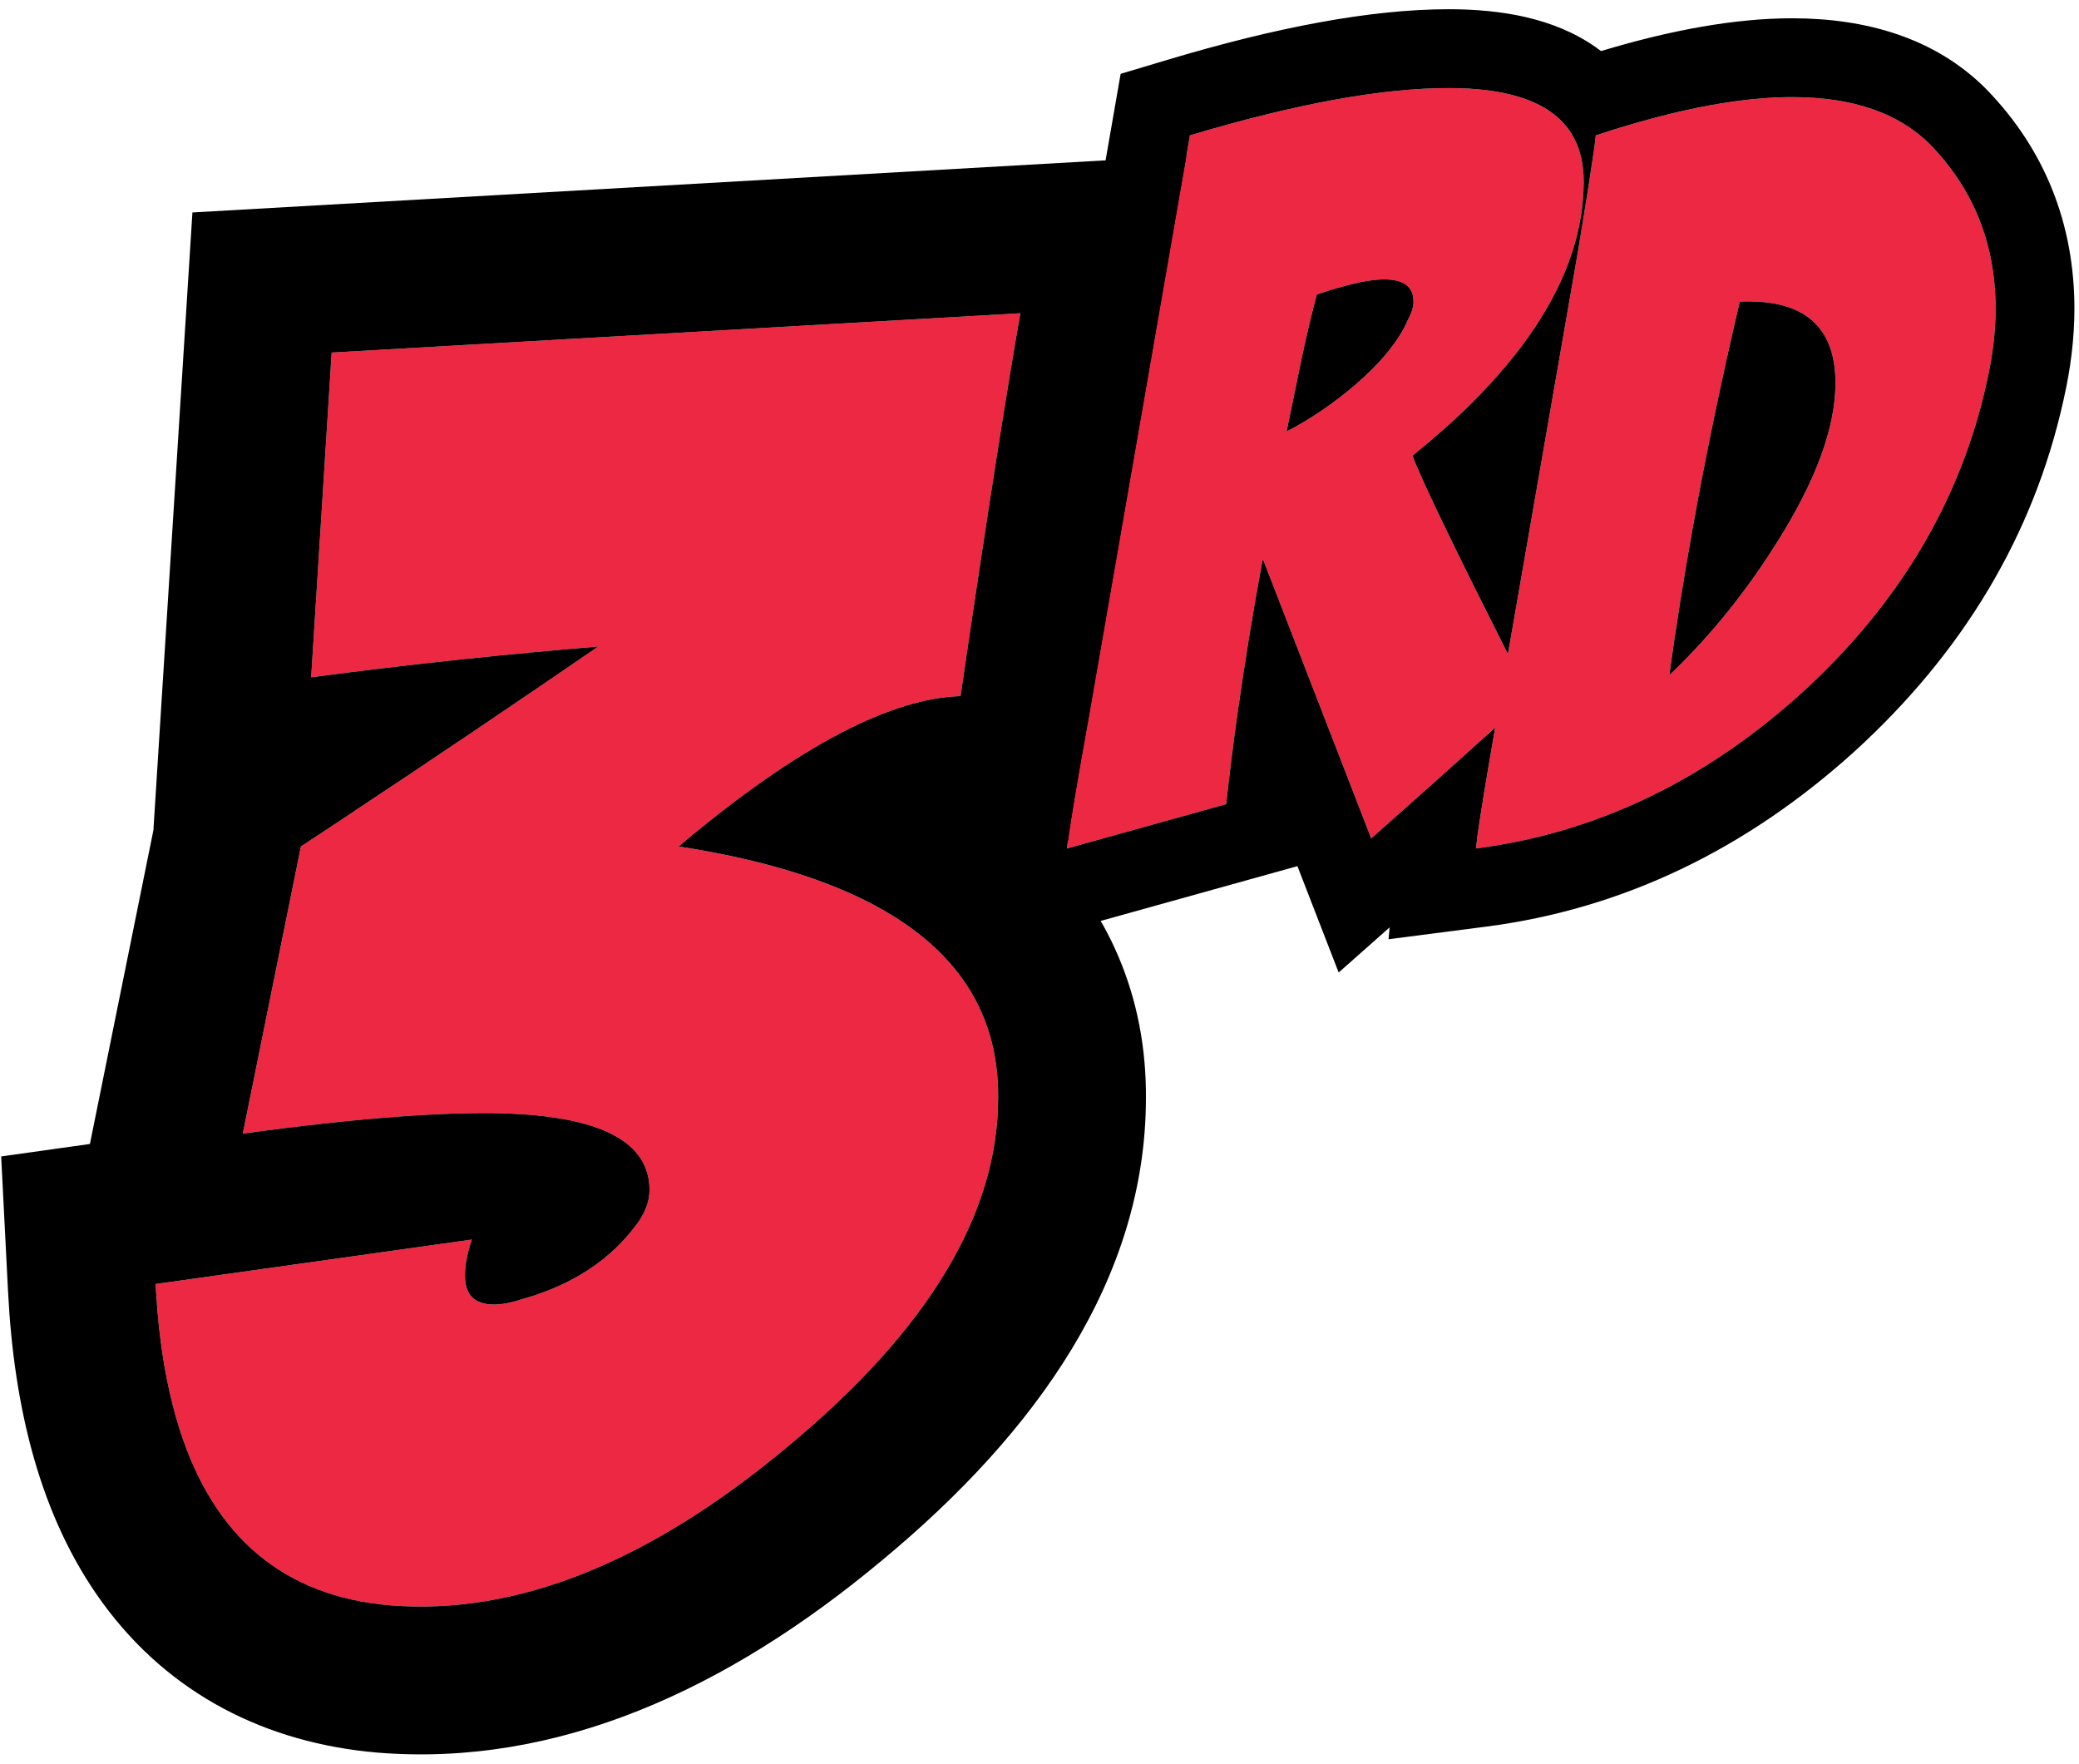<svg width="211" height="179" viewBox="0 0 211 179" fill="none" xmlns="http://www.w3.org/2000/svg">
<path d="M97.486 70.639C90.202 70.87 80.662 75.958 68.869 85.902C90.606 89.255 101.417 97.753 101.302 111.397C101.302 123.191 94.191 134.984 79.969 146.778C65.862 158.572 52.392 163.948 39.558 162.908C24.758 161.636 16.837 150.767 15.797 130.302L47.883 125.792C47.42 127.18 47.189 128.394 47.189 129.434C47.189 131.4 48.172 132.383 50.138 132.383C50.947 132.383 51.872 132.209 52.913 131.863C57.884 130.475 61.7 128.047 64.359 124.578C65.4 123.306 65.92 122.034 65.92 120.762C65.92 115.559 60.312 112.958 49.097 112.958C42.969 112.958 34.817 113.652 24.642 115.039L30.539 85.902C41.061 78.964 51.12 72.2 60.717 65.609C50.889 66.419 41.177 67.459 31.58 68.731L33.661 35.778L103.556 31.789C102.053 40.345 100.03 53.295 97.486 70.639Z" fill="#ED2843"/>
<path fill-rule="evenodd" clipRule="evenodd" d="M86.908 90.944C82.1 88.696 76.087 87.015 68.869 85.902C75.002 80.731 80.525 76.873 85.439 74.328C89.974 71.98 93.99 70.75 97.486 70.639C98.194 65.812 98.862 61.326 99.489 57.18C100.028 53.615 100.538 50.301 101.018 47.24C101.033 47.145 101.047 47.05 101.062 46.956C102.011 40.909 102.842 35.853 103.556 31.789L33.661 35.778L31.58 68.731C36.596 68.066 41.644 67.465 46.724 66.926C51.362 66.435 56.026 65.996 60.717 65.609C52.22 71.445 43.36 77.416 34.138 83.524C32.944 84.314 31.745 85.107 30.539 85.902L24.642 115.039C30.539 114.235 35.756 113.664 40.293 113.326C42.366 113.171 44.297 113.066 46.086 113.008C47.139 112.975 48.142 112.958 49.097 112.958C59.353 112.958 64.919 115.133 65.797 119.484C65.879 119.891 65.92 120.317 65.92 120.762C65.92 122.034 65.4 123.306 64.359 124.578C64.214 124.768 64.065 124.955 63.912 125.139C63.306 125.868 62.646 126.548 61.931 127.179C60.983 128.016 59.938 128.767 58.797 129.43C58.795 129.432 58.793 129.433 58.791 129.434C57.054 130.444 55.095 131.254 52.913 131.862C51.872 132.209 50.947 132.383 50.138 132.383C49.616 132.383 49.163 132.314 48.78 132.175C47.719 131.792 47.189 130.878 47.189 129.434C47.189 128.982 47.233 128.497 47.32 127.98C47.434 127.306 47.621 126.577 47.883 125.792L15.797 130.302C15.815 130.663 15.836 131.021 15.858 131.376C16.122 135.511 16.676 139.241 17.52 142.565C17.743 143.44 17.985 144.286 18.247 145.105C21.756 156.054 28.859 161.988 39.558 162.908C52.392 163.948 65.863 158.572 79.969 146.778C94.191 134.984 101.302 123.191 101.302 111.397C101.379 102.283 96.581 95.466 86.908 90.944ZM116.302 111.459C116.277 129.71 105.247 145.296 89.567 158.305C73.746 171.526 56.508 179.331 38.346 177.859L38.31 177.856L38.273 177.853C27.055 176.889 17.199 171.973 10.395 162.636C4.038 153.914 1.412 142.788 0.816 131.063L0.119 117.357L9.125 116.092L15.57 84.247L19.529 21.56L121.606 15.735L118.33 34.385C116.865 42.723 114.867 55.502 112.327 72.816L110.506 85.233L105.331 85.398C112.546 92.242 116.372 101.22 116.302 111.459Z" fill="black"/>
<path d="M120.768 13.739C131.466 10.537 140.221 8.936 147.035 8.936C156.234 8.936 160.799 12.138 160.731 18.543C160.663 27.742 154.871 36.974 143.356 46.241C144.31 48.831 148.262 56.973 155.212 70.669C151.669 73.939 146.32 78.743 139.165 85.08L128.229 56.871H128.127C126.492 65.797 125.265 74.042 124.447 81.605L108.299 86.102C108.435 84.603 109.184 80.072 110.547 72.509L120.768 13.739ZM133.646 29.888C133.033 32.205 132.488 34.522 132.011 36.838L130.58 43.788C132.965 42.562 135.315 40.961 137.632 38.985C140.29 36.668 142.061 34.453 142.947 32.341C143.288 31.728 143.458 31.149 143.458 30.604C143.458 29.105 142.47 28.355 140.494 28.355C138.927 28.355 136.644 28.866 133.646 29.888Z" fill="#ED2843"/>
<path d="M161.958 13.739C169.793 11.15 176.437 9.855 181.888 9.855C188.02 9.855 192.688 11.457 195.89 14.659C200.319 19.224 202.534 24.778 202.534 31.319C202.534 33.704 202.227 36.225 201.614 38.882C198.957 50.875 192.688 61.368 182.808 70.362C172.928 79.288 161.923 84.535 149.795 86.102C149.931 84.603 150.647 80.14 151.941 72.713L160.118 25.698C161.276 18.679 161.889 14.693 161.958 13.739ZM176.573 30.604C173.439 43.959 171.054 56.598 169.419 68.522C173.507 64.639 177.152 60.142 180.355 55.031C184.307 48.762 186.283 43.38 186.283 38.882C186.283 33.091 183.046 30.331 176.573 30.604Z" fill="#ED2843"/>
<path fill-rule="evenodd" clipRule="evenodd" d="M113.734 7.494L118.473 6.075C129.505 2.773 139.108 0.936 147.035 0.936C152.31 0.936 157.703 1.808 161.952 4.788C162.136 4.917 162.315 5.048 162.49 5.182C169.577 3.048 176.086 1.855 181.888 1.855C189.37 1.855 196.375 3.83 201.547 9.002L201.59 9.045L201.632 9.089C207.554 15.193 210.534 22.764 210.534 31.319C210.534 34.377 210.142 37.494 209.417 40.647C206.367 54.379 199.172 66.283 188.193 76.278L188.182 76.288L188.171 76.298C177.194 86.215 164.708 92.242 150.82 94.036L140.924 95.315L141.034 94.112L135.862 98.692L131.677 87.896L99.282 96.918L100.331 85.378C100.507 83.44 101.342 78.48 102.669 71.114L113.734 7.494ZM110.547 72.509C110.221 74.317 109.93 75.953 109.675 77.415C108.861 82.066 108.402 84.962 108.298 86.102L124.447 81.605C124.772 78.599 125.162 75.485 125.616 72.263C126.303 67.393 127.137 62.276 128.119 56.913C128.121 56.899 128.124 56.885 128.127 56.871H128.229L139.165 85.08C140.224 84.142 141.243 83.238 142.222 82.368C143.386 81.334 144.494 80.347 145.546 79.408C147.889 77.315 149.956 75.458 151.746 73.836C151.494 75.286 151.267 76.614 151.063 77.818C150.319 82.224 149.896 84.986 149.795 86.102C149.898 86.089 150.002 86.075 150.105 86.061C152.825 85.695 155.488 85.143 158.095 84.406C158.468 84.3 158.84 84.191 159.21 84.078C162.477 83.081 165.654 81.788 168.741 80.201C173.659 77.671 178.348 74.391 182.808 70.362C192.688 61.368 198.956 50.875 201.614 38.882C202.227 36.225 202.534 33.704 202.534 31.319C202.534 24.778 200.319 19.224 195.89 14.659C192.688 11.457 188.02 9.855 181.888 9.855C177.801 9.855 173.045 10.583 167.618 12.038C165.806 12.524 163.919 13.091 161.957 13.739C161.917 14.299 161.69 15.901 161.275 18.547C161.275 18.548 161.275 18.548 161.275 18.549C160.982 20.414 160.596 22.797 160.118 25.698L153.042 66.381C150.578 61.495 148.573 57.459 147.028 54.275C145.056 50.212 143.832 47.534 143.356 46.241C145.565 44.463 147.564 42.687 149.352 40.911C154.5 35.799 157.902 30.697 159.556 25.605C159.557 25.603 159.557 25.602 159.558 25.6C160.322 23.246 160.713 20.893 160.731 18.543C160.752 16.583 160.339 14.923 159.492 13.563C158.424 11.847 156.665 10.608 154.215 9.847C152.261 9.239 149.868 8.936 147.035 8.936C140.221 8.936 131.465 10.537 120.768 13.739L110.547 72.509ZM142.947 32.341C142.43 33.573 141.613 34.839 140.494 36.14C140.436 36.208 140.377 36.275 140.318 36.343C140.31 36.351 140.302 36.36 140.295 36.369C140.293 36.371 140.291 36.373 140.289 36.374C139.764 36.969 139.175 37.571 138.524 38.179C138.239 38.446 137.941 38.715 137.632 38.985C135.315 40.961 132.964 42.562 130.58 43.788L132.011 36.838C132.246 35.694 132.498 34.549 132.767 33.405C132.775 33.372 132.783 33.34 132.79 33.308C132.863 32.999 132.937 32.69 133.012 32.381C133.215 31.55 133.426 30.719 133.646 29.888C134.319 29.659 134.956 29.455 135.556 29.277C135.573 29.272 135.589 29.267 135.606 29.263C135.616 29.259 135.626 29.256 135.637 29.253C136.044 29.134 136.434 29.026 136.808 28.93C138.305 28.547 139.534 28.355 140.494 28.355C142.47 28.355 143.458 29.105 143.458 30.604C143.458 31.149 143.287 31.728 142.947 32.341ZM179.395 56.524C179.719 56.032 180.039 55.535 180.355 55.031C184.307 48.762 186.283 43.38 186.283 38.882C186.283 36.241 185.61 34.23 184.263 32.85C184.052 32.634 183.825 32.434 183.581 32.248C181.968 31.023 179.632 30.475 176.573 30.604C174.727 38.467 173.142 46.083 171.816 53.451C170.89 58.596 170.091 63.62 169.419 68.522C173.104 65.021 176.429 61.022 179.395 56.524Z" fill="black"/>
</svg>
